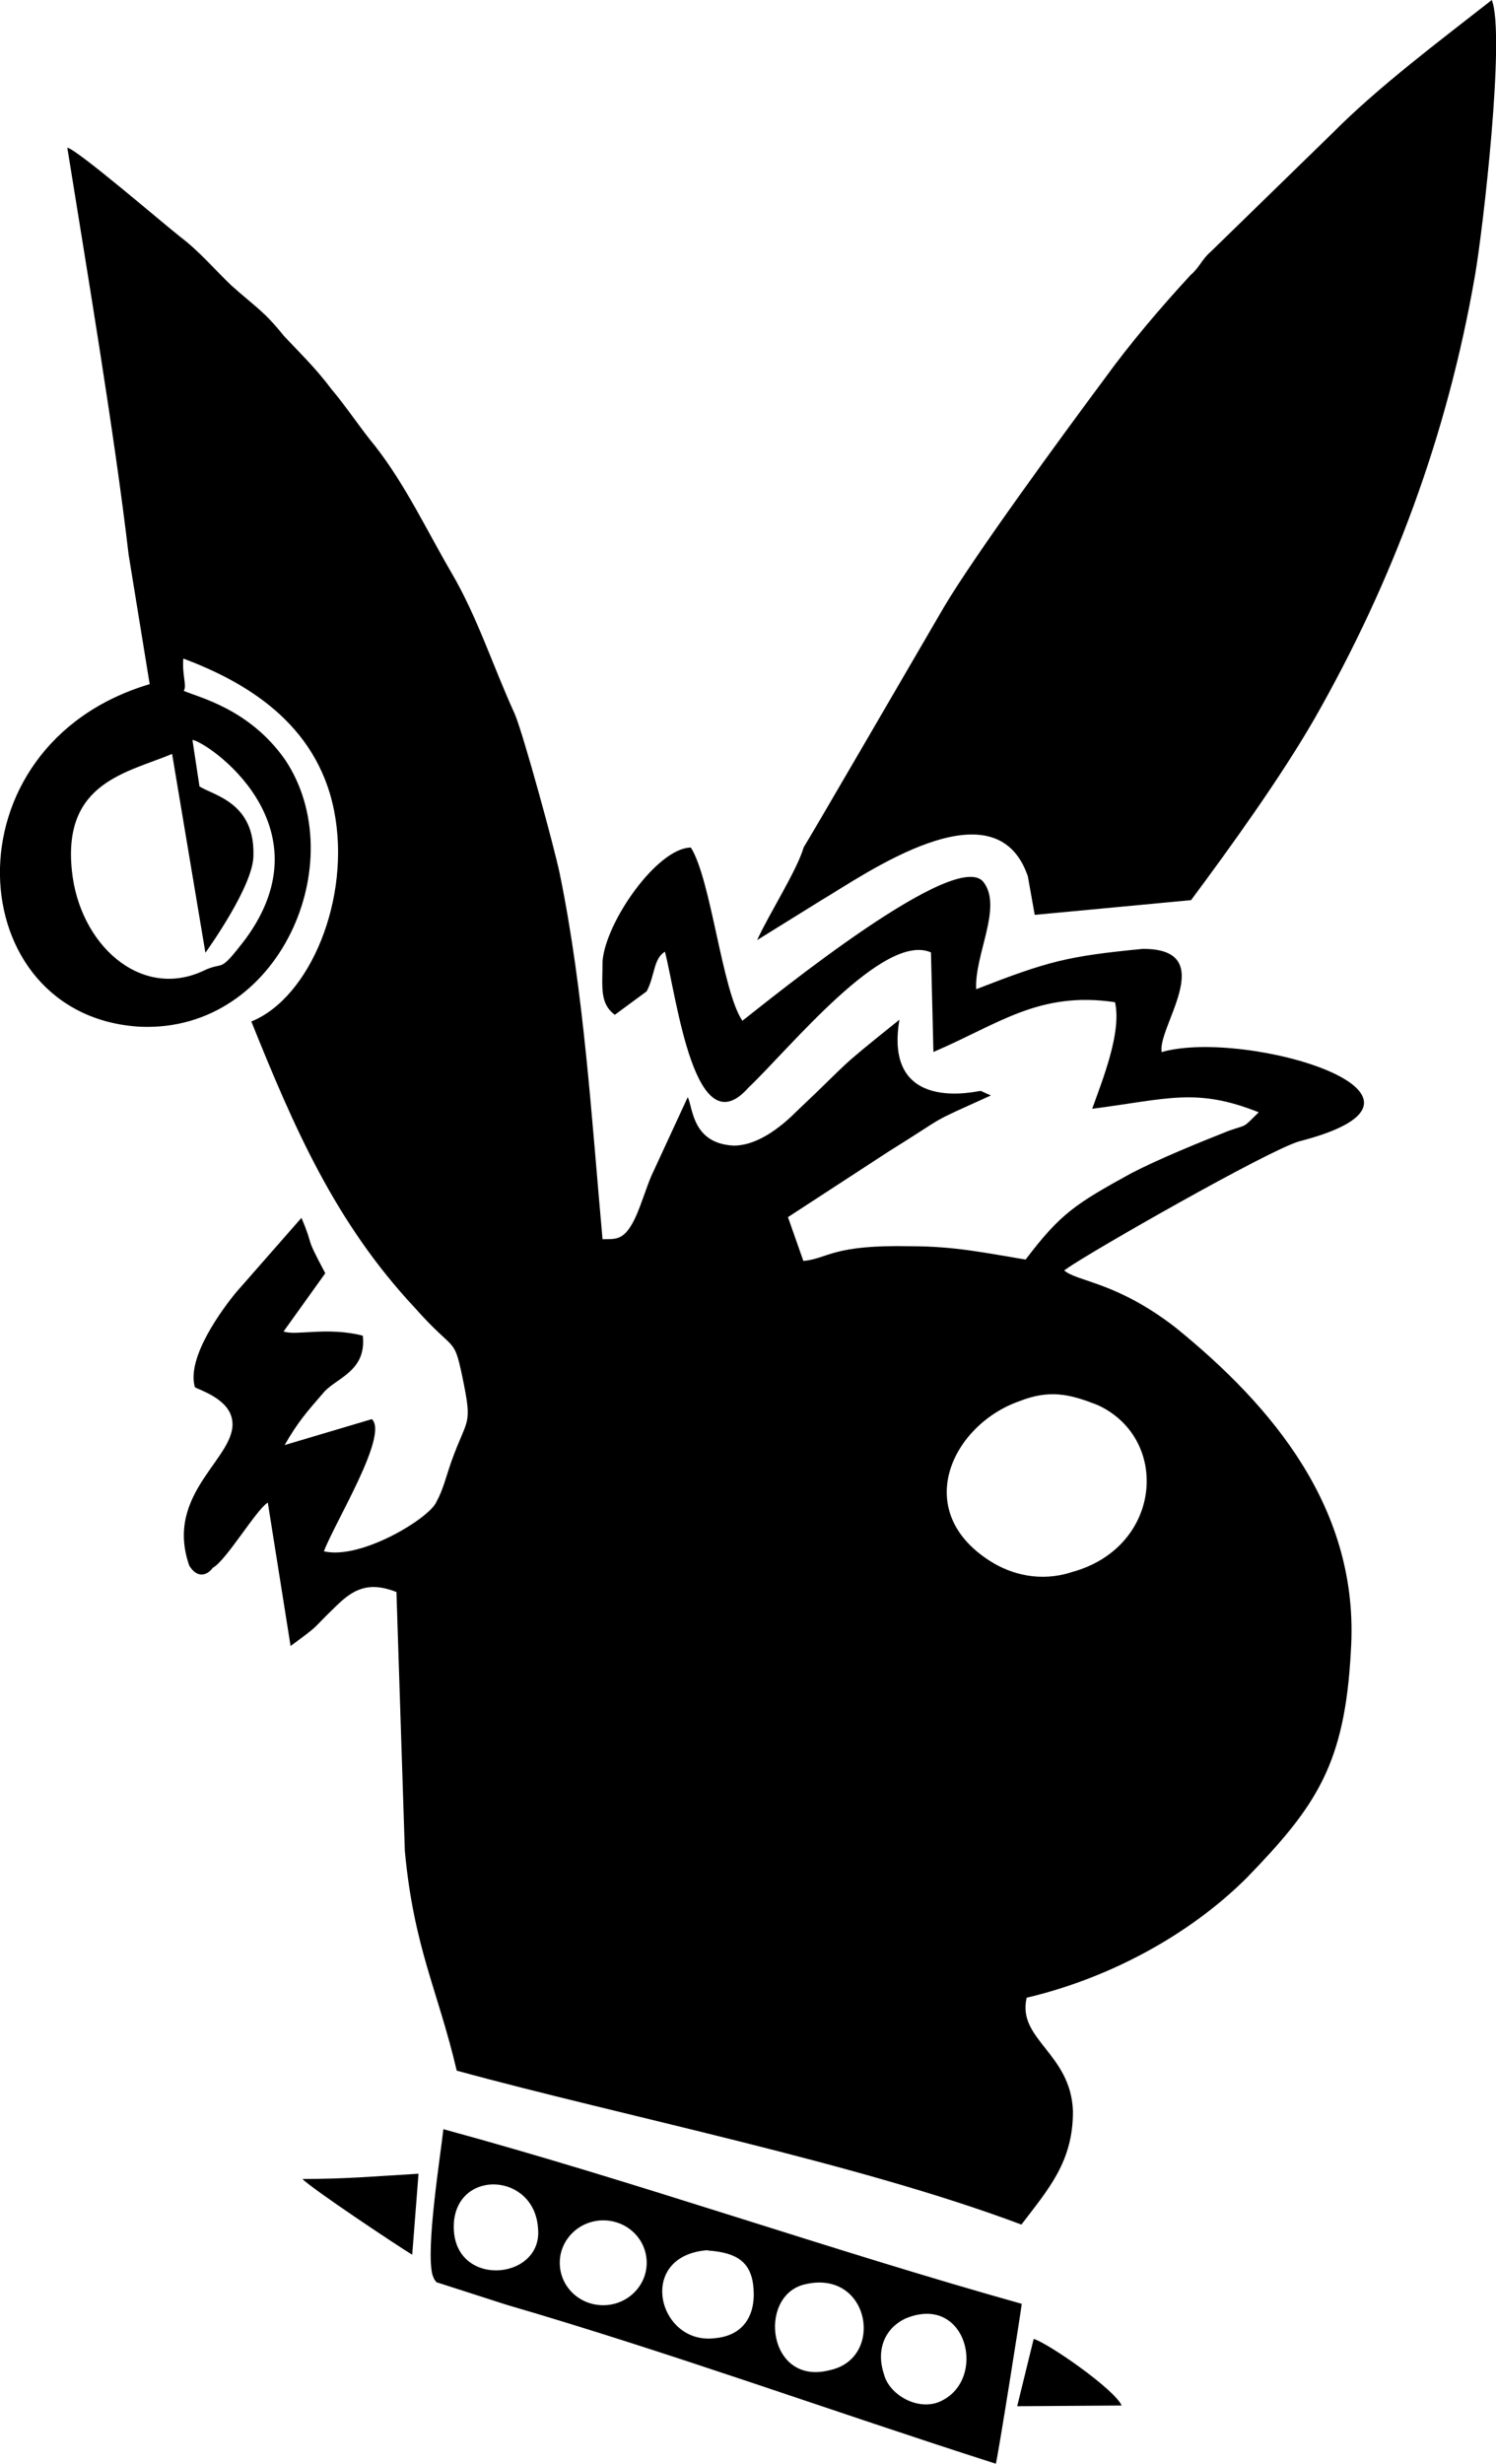 <?xml version="1.0" encoding="UTF-8"?>
<!DOCTYPE svg PUBLIC "-//W3C//DTD SVG 1.1//EN" "http://www.w3.org/Graphics/SVG/1.1/DTD/svg11.dtd">
<!-- Creator: CorelDRAW -->
<svg xmlns="http://www.w3.org/2000/svg" xml:space="preserve" width="18.026mm" height="29.679mm" version="1.1" style="shape-rendering:geometricPrecision; text-rendering:geometricPrecision; image-rendering:optimizeQuality; fill-rule:evenodd; clip-rule:evenodd"
viewBox="0 0 42.68 70.27"
 xmlns:xlink="http://www.w3.org/1999/xlink"
 xmlns:xodm="http://www.corel.com/coreldraw/odm/2003">
 <defs>
  <style type="text/css">
   <![CDATA[
    .fil0 {fill:black}
   ]]>
  </style>
 </defs>
 <g id="Camada_x0020_1">
  <path class="fil0" d="M5.69 22.42l-0.2 -1.32c0.43,0.06 3.9,2.42 1.52,5.67 -0.81,1.06 -0.57,0.6 -1.24,0.93 -1.77,0.8 -3.51,-0.77 -3.72,-2.88 -0.26,-2.51 1.57,-2.78 2.86,-3.32l0.95 5.67c0.05,-0.07 1.38,-1.92 1.37,-2.78 0.04,-1.52 -1.16,-1.71 -1.55,-1.97zm24.87 22.42c-0.86,0.27 -1.68,0.08 -2.31,-0.32 -2.27,-1.44 -1.08,-3.89 0.83,-4.56 0.86,-0.34 1.44,-0.21 2.26,0.12 2.07,0.98 1.8,4.08 -0.79,4.76zm2.59 -14.81c-0.2,-0.66 1.71,-2.98 -0.55,-2.97 -2.16,0.21 -2.69,0.35 -4.75,1.15 -0.05,-0.99 0.75,-2.32 0.22,-3.04 -0.73,-1.05 -6.03,3.27 -6.89,3.94 -0.58,-0.85 -0.89,-4.02 -1.47,-4.94 -0.96,0.01 -2.44,2.13 -2.52,3.25 0,0.73 -0.09,1.19 0.35,1.52l0.91 -0.67c0.24,-0.46 0.19,-0.93 0.52,-1.13 0.34,1.32 0.85,5.61 2.38,3.88 1.19,-1.13 3.86,-4.45 5.21,-3.86l0.07 2.84c1.87,-0.8 3.01,-1.74 5.18,-1.42 0.2,0.86 -0.37,2.25 -0.65,3.04 2.16,-0.28 2.97,-0.61 4.75,0.1 -0.48,0.47 -0.29,0.33 -0.86,0.53 -0.86,0.34 -2.01,0.81 -2.78,1.21 -1.58,0.87 -2.01,1.14 -3.01,2.46 -1.15,-0.19 -2.02,-0.38 -3.27,-0.38 -2.26,-0.05 -2.35,0.35 -3.07,0.42l-0.44 -1.25 2.87 -1.87c1.82,-1.13 1,-0.73 2.92,-1.6l-0.29 -0.13c-0.1,0 -2.78,0.68 -2.32,-2.03 -1.91,1.53 -1.29,1.06 -2.91,2.59 -0.33,0.33 -1.05,1 -1.82,1 -1.2,-0.06 -1.16,-1.11 -1.31,-1.38l-1.04 2.25c-0.14,0.33 -0.28,0.79 -0.43,1.13 -0.33,0.73 -0.57,0.66 -0.96,0.67 -0.31,-3.43 -0.53,-7.06 -1.22,-10.42 -0.15,-0.73 -1.03,-3.95 -1.28,-4.55 -0.63,-1.38 -1.07,-2.77 -1.8,-4.02 -0.73,-1.25 -1.31,-2.5 -2.18,-3.62 -0.44,-0.53 -0.82,-1.12 -1.26,-1.64 -0.44,-0.59 -0.92,-1.05 -1.35,-1.51 -0.58,-0.72 -0.77,-0.79 -1.5,-1.44 -0.48,-0.46 -0.92,-0.98 -1.45,-1.38 -0.58,-0.46 -2.94,-2.49 -3.23,-2.55 0.55,3.43 1.35,8.18 1.75,11.61l0.6 3.69c-5.89,1.75 -5.41,9.48 -0.27,9.77 3.99,0.17 6.07,-4.73 4.13,-7.62 -1.02,-1.45 -2.46,-1.77 -2.89,-1.96 0.1,-0.13 -0.05,-0.46 -0.01,-0.92 1.73,0.65 3.8,1.82 4.3,4.33 0.5,2.51 -0.69,5.35 -2.36,6.02 1.22,3.03 2.39,5.73 4.66,8.16 1.16,1.31 1.11,0.79 1.36,1.97 0.3,1.45 0.15,1.12 -0.32,2.44 -0.14,0.4 -0.23,0.79 -0.42,1.13 -0.19,0.46 -2.15,1.66 -3.21,1.41 0.33,-0.86 1.85,-3.31 1.37,-3.77l-2.49 0.74c0.38,-0.66 0.62,-0.93 1.14,-1.53 0.38,-0.4 1.2,-0.6 1.09,-1.59 -1.01,-0.26 -1.92,0.01 -2.26,-0.12l1.19 -1.66c-0.63,-1.18 -0.29,-0.66 -0.68,-1.58l-1.86 2.12c-0.38,0.46 -1.43,1.86 -1.18,2.71 0.1,0.07 0.96,0.32 1.06,0.92 0.2,1.06 -1.96,2.06 -1.22,4.17 0.24,0.39 0.53,0.26 0.67,0.06 0.38,-0.2 1.24,-1.66 1.57,-1.86l0.65 4.09c0.91,-0.67 0.53,-0.4 1.29,-1.13 0.48,-0.47 0.91,-0.73 1.73,-0.41l0.24 7.39c0.26,2.77 0.94,3.96 1.48,6.26 4.71,1.29 11.44,2.63 16.11,4.39 0.76,-1 1.48,-1.79 1.47,-3.24 -0.06,-1.65 -1.6,-2.04 -1.32,-3.23 2.3,-0.54 4.6,-1.75 6.27,-3.41 2,-2.06 2.81,-3.25 2.98,-6.49 0.26,-4.03 -2.25,-6.98 -5,-9.21 -1.69,-1.31 -2.79,-1.3 -3.18,-1.63l0.1 -0.07c0.67,-0.47 5.69,-3.34 6.6,-3.61 5.03,-1.29 -1.51,-3.23 -3.91,-2.55zm-3.83 -5.06l0.2 1.12 4.46 -0.42c1.14,-1.53 2.57,-3.52 3.52,-5.17 2.23,-3.91 3.79,-8.08 4.58,-12.64 0.23,-1.32 0.87,-6.87 0.48,-7.86 -1.48,1.16 -3.22,2.46 -4.54,3.79l-3.48 3.39c-0.24,0.2 -0.33,0.46 -0.57,0.66 -0.86,0.93 -1.76,1.99 -2.48,2.99 -1.14,1.53 -3.71,5.04 -4.57,6.5 -0.66,1.13 -3.89,6.69 -3.99,6.83 -0.19,0.66 -1,1.92 -1.33,2.65l1.82 -1.13c1.24,-0.73 4.97,-3.4 5.9,-0.7zm-17.38 37.02c-1.2,0.07 -2.06,0.15 -3.31,0.15 0.24,0.26 2.7,1.9 3.13,2.16l0.18 -2.31zm20.06 6.61c-0.2,-0.46 -2.08,-1.77 -2.51,-1.9l-0.47 1.92 2.98 -0.02zm-19.05 -5.23c0.13,-1.52 2.3,-1.4 2.4,0.18 0.15,1.52 -2.53,1.73 -2.4,-0.18zm4.26 -0.05c0.69,0 1.24,0.54 1.24,1.21 0,0.67 -0.56,1.21 -1.24,1.21 -0.69,0 -1.24,-0.54 -1.24,-1.21 0,-0.67 0.56,-1.21 1.24,-1.21zm2.99 0.86c0.82,0.06 1.25,0.32 1.3,1.11 0.05,0.79 -0.33,1.32 -1.1,1.39 -1.63,0.21 -2.27,-2.36 -0.21,-2.51zm3.48 3.41c-1.77,0.47 -2.08,-2.1 -0.74,-2.44 1.87,-0.47 2.32,2.1 0.74,2.44zm3.13 0.9c-0.62,0.27 -1.44,-0.19 -1.59,-0.78 -0.24,-0.72 0.04,-1.32 0.61,-1.59 1.77,-0.74 2.36,1.77 0.98,2.37zm1.6 1.77c0.05,-0.13 0.74,-4.49 0.74,-4.56 -5.53,-1.55 -11.02,-3.49 -16.5,-4.98 -0.09,0.79 -0.51,3.44 -0.31,4.16 0.1,0.26 0.05,0.07 0.1,0.2l2.02 0.65c4.67,1.36 9.29,3.04 13.95,4.53z"/>
 </g>
</svg>
